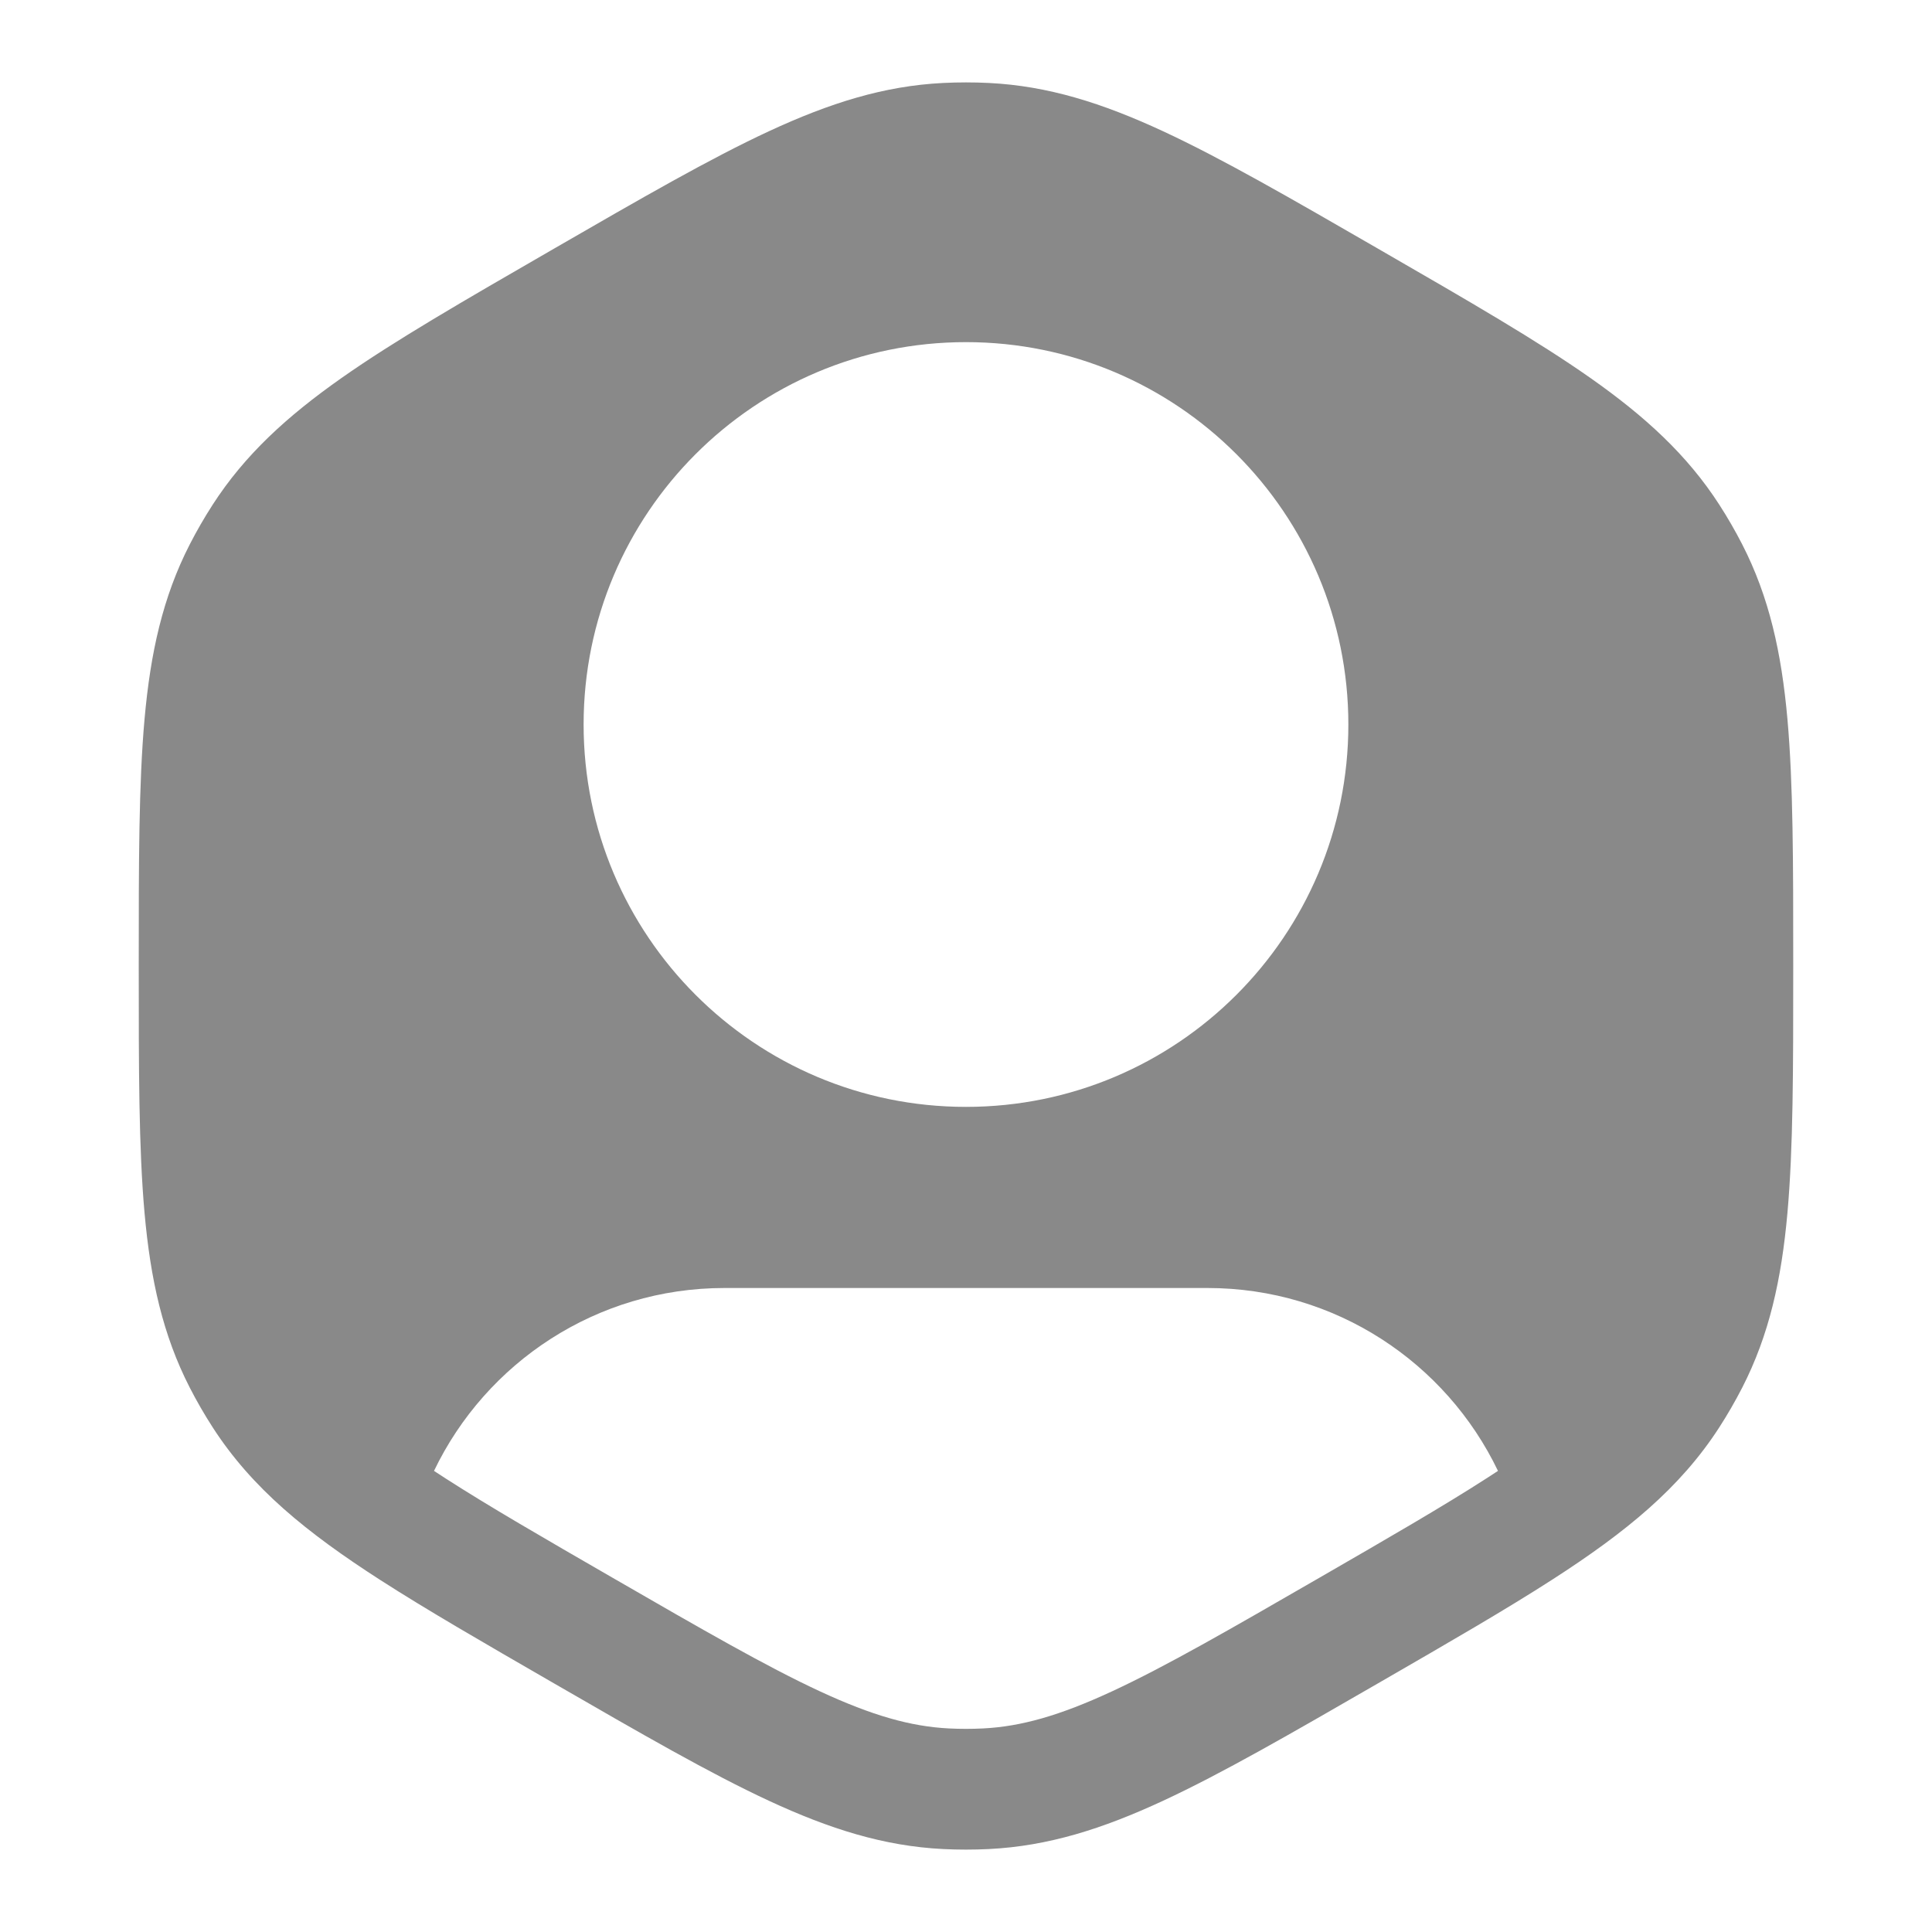 <svg width="239" height="239" viewBox="0 0 239 239" fill="none" xmlns="http://www.w3.org/2000/svg">
<path fill-rule="evenodd" clip-rule="evenodd" d="M116.659 10.264C118.551 10.17 120.446 10.17 122.338 10.264C129.641 10.626 136.365 12.748 143.86 16.227C151.157 19.613 159.635 24.508 170.362 30.701L170.969 31.052C181.696 37.245 190.175 42.14 196.756 46.766C203.516 51.518 208.716 56.28 212.681 62.423C213.708 64.015 214.656 65.656 215.521 67.341C218.858 73.847 220.382 80.731 221.117 88.961C221.833 96.973 221.833 106.764 221.833 119.15V119.852C221.833 132.238 221.833 142.029 221.117 150.041C220.382 158.271 218.858 165.155 215.521 171.661C214.656 173.346 213.708 174.987 212.681 176.579C207.849 184.065 201.163 189.52 192.069 195.381C186.3 199.099 179.268 203.159 170.815 208.039L170.362 208.301C159.636 214.494 151.157 219.389 143.86 222.775C136.365 226.254 129.641 228.376 122.338 228.738C120.446 228.832 118.551 228.832 116.659 228.738C109.356 228.376 102.633 226.254 95.138 222.775C87.841 219.389 79.362 214.494 68.635 208.301L68.189 208.043C59.815 203.208 52.836 199.179 47.099 195.491C37.918 189.588 31.178 184.111 26.316 176.579C25.289 174.987 24.341 173.346 23.477 171.661C20.139 165.155 18.615 158.271 17.88 150.041C17.164 142.029 17.164 132.238 17.164 119.852V119.15C17.164 106.764 17.164 96.973 17.88 88.961C18.615 80.731 20.139 73.847 23.477 67.341C24.341 65.656 25.289 64.015 26.316 62.423C30.282 56.28 35.481 51.518 42.241 46.766C48.822 42.14 57.301 37.245 68.028 31.052L68.635 30.701C79.362 24.508 87.841 19.613 95.138 16.227C102.633 12.748 109.356 10.626 116.659 10.264ZM185.308 181.958C178.887 168.575 165.209 159.334 149.374 159.334H89.624C73.788 159.334 60.111 168.575 53.69 181.958C54.172 182.276 54.668 182.599 55.177 182.926C60.58 186.4 67.255 190.256 75.8 195.189C86.898 201.596 94.804 206.153 101.425 209.226C107.917 212.238 112.691 213.585 117.4 213.819C118.798 213.888 120.199 213.888 121.597 213.819C126.306 213.585 131.08 212.238 137.572 209.226C144.194 206.153 152.1 201.596 163.197 195.189C171.827 190.207 178.549 186.324 183.977 182.825C184.432 182.532 184.875 182.243 185.308 181.958ZM119.498 42.324C93.374 42.324 72.196 63.502 72.196 89.626C72.196 115.75 93.374 136.928 119.498 136.928C145.623 136.928 166.8 115.75 166.8 89.626C166.8 63.502 145.623 42.324 119.498 42.324Z" fill="#898989"/>
</svg>
